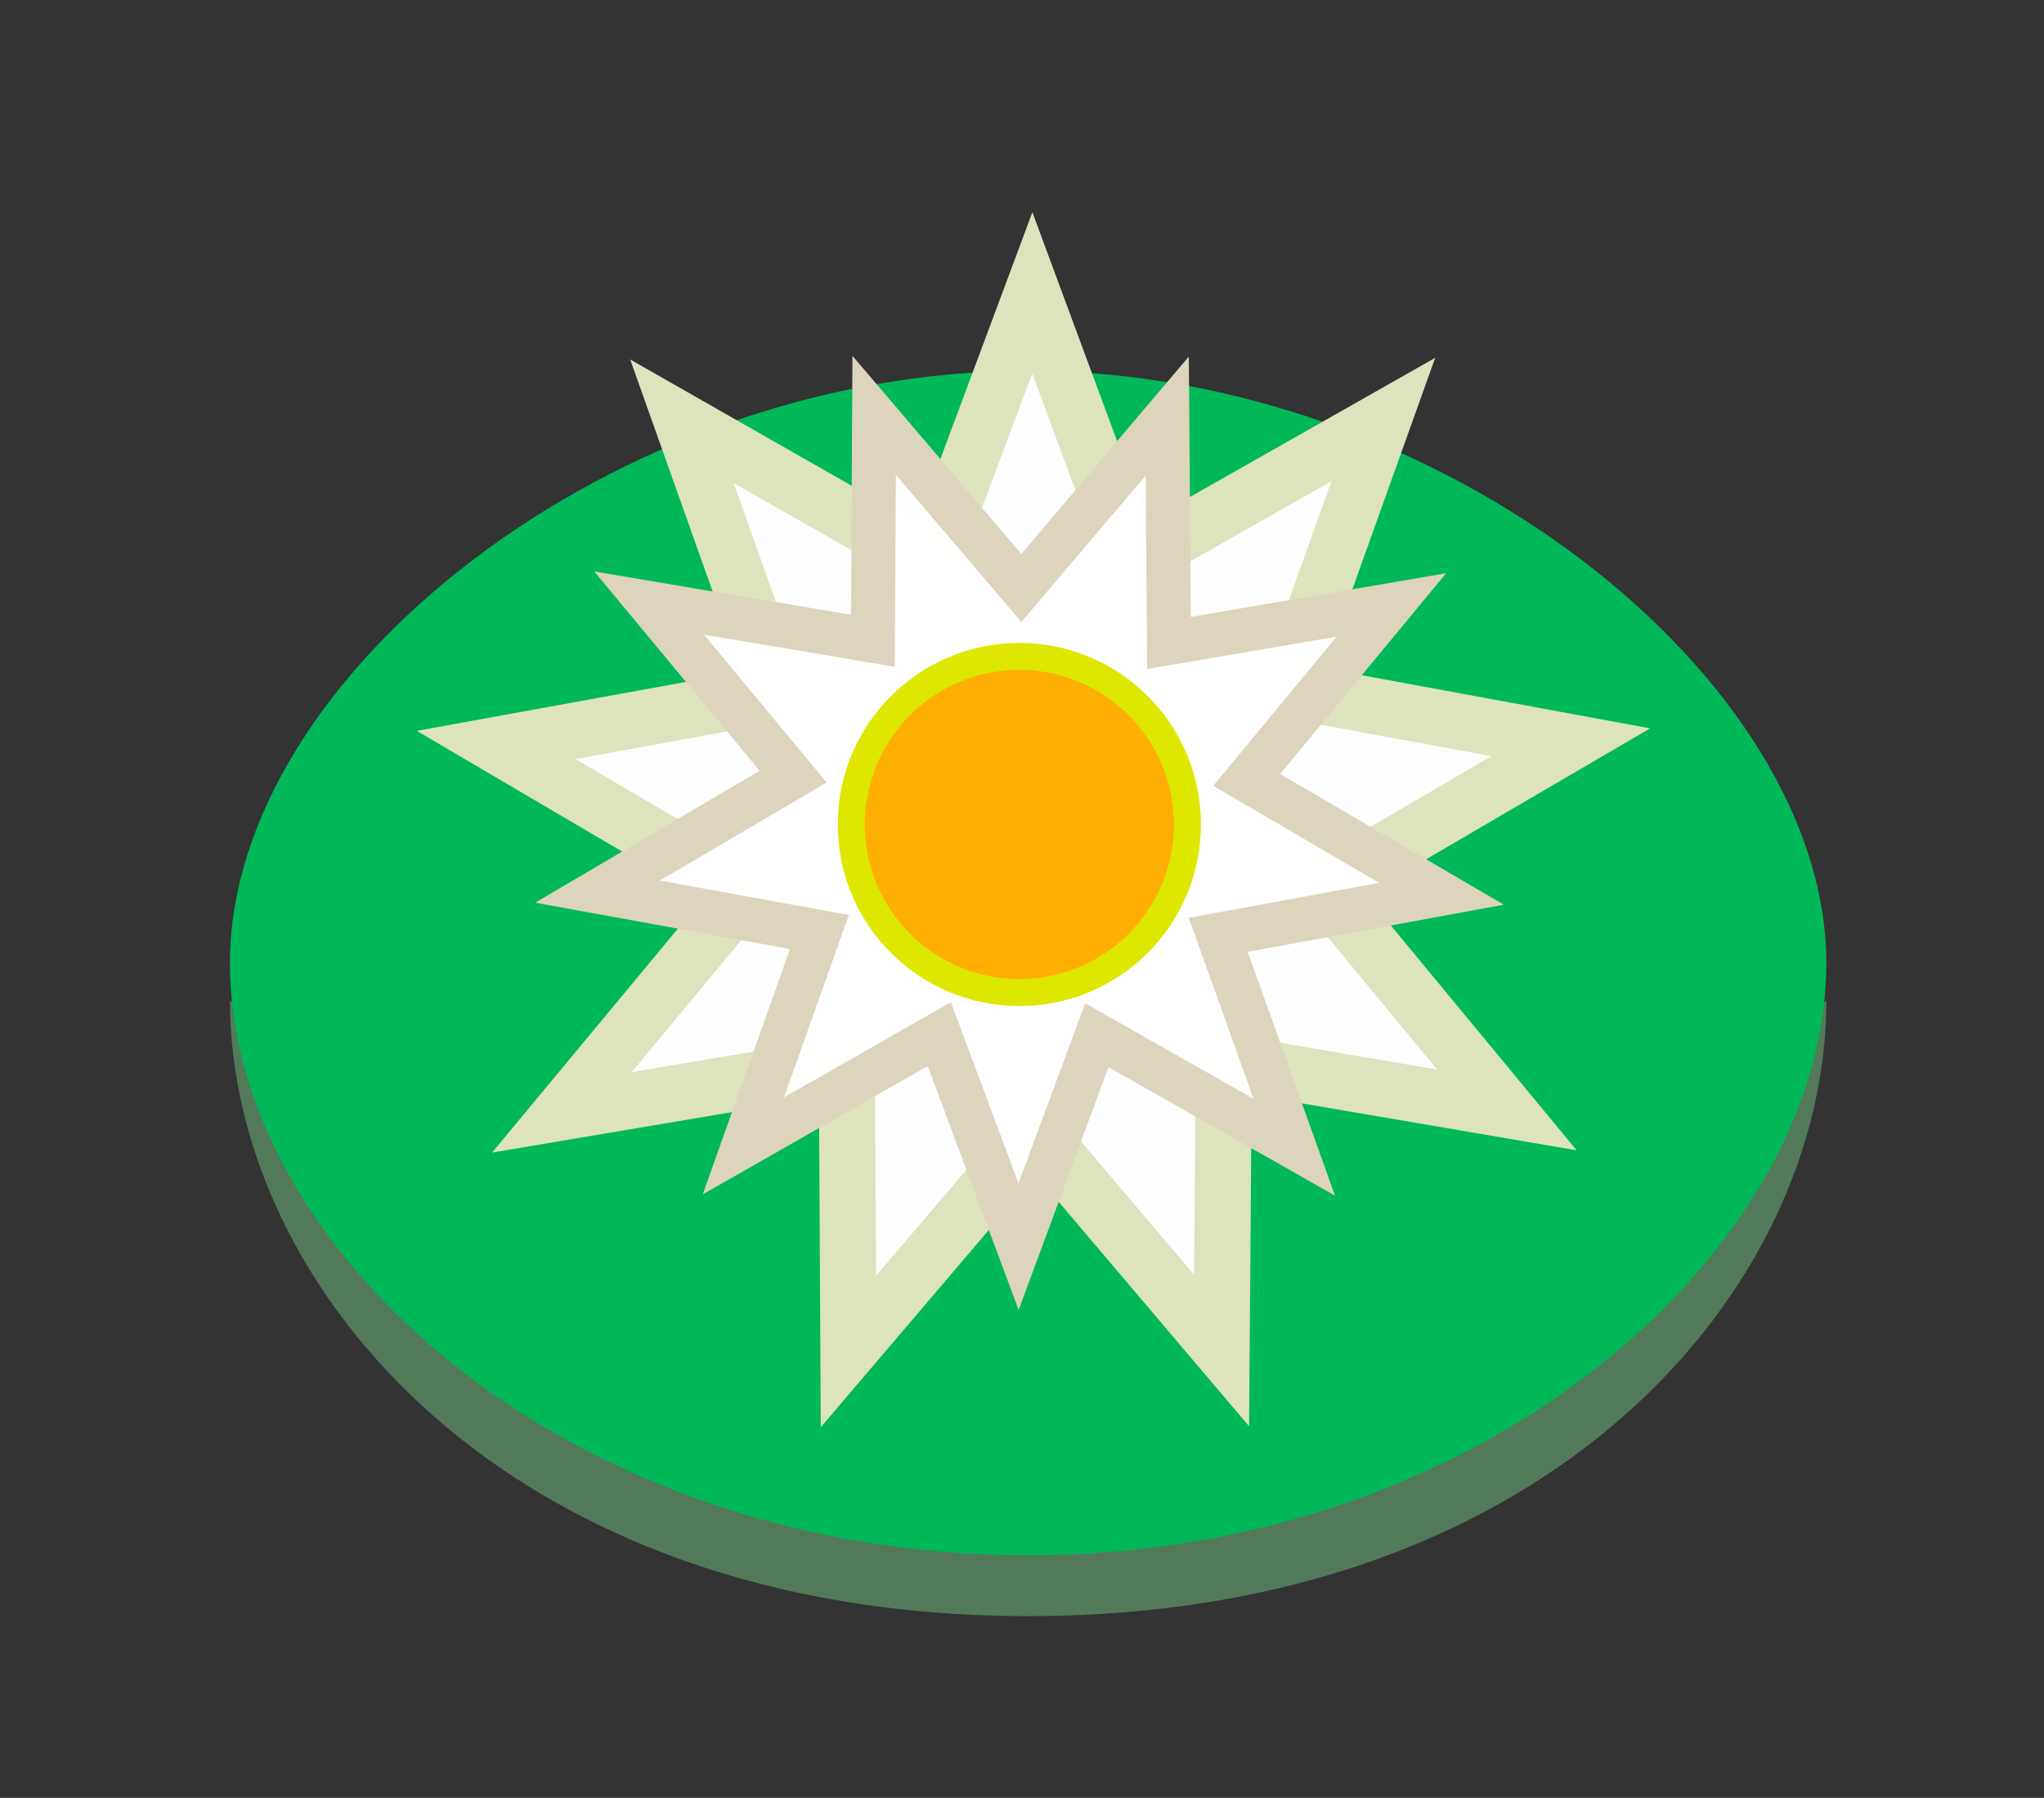 <?xml version="1.0" encoding="UTF-8" standalone="no"?>
<!-- Copyright (c) 2015 Tiancheng "Timothy" Gu; MIT license -->

<svg
   xmlns:dc="http://purl.org/dc/elements/1.1/"
   xmlns:cc="http://creativecommons.org/ns#"
   xmlns:rdf="http://www.w3.org/1999/02/22-rdf-syntax-ns#"
   xmlns:svg="http://www.w3.org/2000/svg"
   xmlns="http://www.w3.org/2000/svg"
   xmlns:xlink="http://www.w3.org/1999/xlink"
   xmlns:sodipodi="http://sodipodi.sourceforge.net/DTD/sodipodi-0.dtd"
   xmlns:inkscape="http://www.inkscape.org/namespaces/inkscape"
   width="40"
   height="35.182"
   version="1.1"
   id="svg48"
   sodipodi:docname="logo.svg"
   inkscape:version="0.92.3 (2405546, 2018-03-11)">
  <rect width="100%" height="100%" fill="#333333" stroke="none"/>
  <sodipodi:namedview
     pagecolor="#ffffff"
     bordercolor="#666666"
     borderopacity="1"
     objecttolerance="10"
     gridtolerance="10"
     guidetolerance="10"
     inkscape:pageopacity="0"
     inkscape:pageshadow="2"
     inkscape:window-width="1313"
     inkscape:window-height="586"
     id="namedview50"
     showgrid="false"
     inkscape:snap-global="false"
     fit-margin-top="0"
     fit-margin-left="0"
     fit-margin-right="0"
     fit-margin-bottom="0"
     inkscape:zoom="4"
     inkscape:cx="31.191005"
     inkscape:cy="6.7291583"
     inkscape:window-x="202"
     inkscape:window-y="310"
     inkscape:window-maximized="0"
     inkscape:current-layer="g909" />
  <defs
     id="defs28">
    <linearGradient
       id="d">
      <stop
         offset="0"
         stop-color="#ff9400"
         id="stop2" />
      <stop
         offset="1"
         stop-color="#fefd16"
         stop-opacity=".806"
         id="stop4" />
    </linearGradient>
    <linearGradient
       id="c">
      <stop
         offset="0"
         stop-color="#e2e2e2"
         id="stop7" />
      <stop
         offset="1"
         stop-color="#d2d2d2"
         id="stop9" />
    </linearGradient>
    <linearGradient
       id="b">
      <stop
         offset="0"
         stop-opacity=".59"
         id="stop12" />
      <stop
         offset="1"
         stop-opacity=".381"
         id="stop14" />
    </linearGradient>
    <linearGradient
       id="a">
      <stop
         offset="0"
         stop-color="#999b9a"
         id="stop17" />
      <stop
         offset="1"
         stop-color="#a6a6a6"
         id="stop19" />
    </linearGradient>
    <linearGradient
       xlink:href="#a"
       id="f"
       x1="19.492"
       y1="31.737"
       x2="18.814"
       y2="4.788"
       gradientUnits="userSpaceOnUse" />
    <radialGradient
       xlink:href="#b"
       id="e"
       cx="18.686"
       cy="17.301"
       fx="18.686"
       fy="17.301"
       r="15.212"
       gradientTransform="matrix(0,1.039,-1.151,0,38.594,-1.077)"
       gradientUnits="userSpaceOnUse" />
    <linearGradient
       xlink:href="#c"
       id="h"
       x1="22.412"
       y1="2.248"
       x2="20.015"
       y2="17.227"
       gradientUnits="userSpaceOnUse" />
    <radialGradient
       xlink:href="#b"
       id="g"
       cx="17.618"
       cy="13.985"
       fx="17.618"
       fy="13.985"
       r="10.307"
       gradientTransform="matrix(1,0,0,0.606,0,10.416)"
       gradientUnits="userSpaceOnUse" />
    <radialGradient
       xlink:href="#d"
       id="i"
       cx="19.296"
       cy="17.948"
       fx="19.296"
       fy="17.948"
       r="5.773"
       gradientTransform="matrix(1,0,0,1.083,0,-1.371)"
       gradientUnits="userSpaceOnUse" />
    <radialGradient
       xlink:href="#d"
       id="j"
       cx="19.399"
       cy="17.893"
       fx="19.399"
       fy="17.893"
       r="4.597"
       gradientTransform="matrix(1.328,0,0,1.262,-6.286,-4.419)"
       gradientUnits="userSpaceOnUse" />
  </defs>
  <ellipse
     style="fill:#ffae00;fill-opacity:0.986;stroke:#dde700;stroke-width:1.089;stroke-miterlimit:4;stroke-dasharray:none;stroke-opacity:1"
     id="path894"
     cx="136.071"
     cy="107.096"
     rx="0.424"
     ry="0.169" />
  <g
     id="g909">
    <g
       id="g4657"
       transform="matrix(0.781,0,0,0.781,4.5,4.148)">
      <path
         d="m 40,19.76 c 0,0 -19.874,13.956 -20,13.897 l -20,-13.9 c 0,7.138 6.87,15.425 20,15.425 13.13,0 20,-8.23 20,-15.424 z"
         id="path30"
         inkscape:connector-curvature="0"
         style="fill:#53795b" />
      <path
         d="m 40,18.818 c 0,7.109 -8.488,14.84 -20,14.84 -11.512,0 -20,-7.64 -20,-14.842 0,-7.197 9.632,-14.837 20,-14.837 10.368,0 20,7.73 20,14.842 z"
         id="path32"
         inkscape:connector-curvature="0"
         style="fill:#00b85a;fill-opacity:1;stroke-width:1.033" />
      <g
         id="g900"
         transform="translate(0.125,-5.595)">
        <g
           transform="matrix(0.809,0,0,0.809,-17.501,-36.849)"
           id="g890">
          <path
             id="path862"
             d="m 46.329,54.968 3.087,8.341 7.785,-4.416 -2.997,8.374 8.802,1.621 -7.679,4.488 5.701,6.899 -8.767,-1.497 -0.068,8.949 -5.754,-6.782 -5.805,6.812 -0.048,-8.894 -8.826,1.487 5.68,-6.844 -7.717,-4.534 8.751,-1.592 -2.997,-8.433 7.727,4.405 z"
             inkscape:connector-curvature="0"
             style="fill:#ffffff;fill-opacity:0.986;stroke:#dde3bd;stroke-width:1.738;stroke-linecap:round;stroke-opacity:1" />
          <path
             id="path862-3"
             d="m 45.904,84.511 2.424,-6.55 6.114,3.468 -2.354,-6.576 6.913,-1.273 -6.03,-3.525 4.477,-5.418 -6.885,1.176 -0.054,-7.028 -4.519,5.326 -4.559,-5.35 -0.038,6.985 -6.931,-1.168 4.461,5.375 -6.06,3.561 6.872,1.25 -2.354,6.623 6.068,-3.46 z"
             inkscape:connector-curvature="0"
             style="fill:#ffffff;fill-opacity:0.986;stroke:#ddd4bd;stroke-width:1.365;stroke-linecap:round;stroke-opacity:1" />
        </g>
        <ellipse
           ry="4.211"
           rx="4.211"
           cy="20.942"
           cx="19.655"
           id="path892"
           style="fill:#ffae00;fill-opacity:0.986;stroke:#dde700;stroke-width:0.677;stroke-miterlimit:4;stroke-dasharray:none;stroke-opacity:1" />
      </g>
    </g>
  </g>
</svg>
